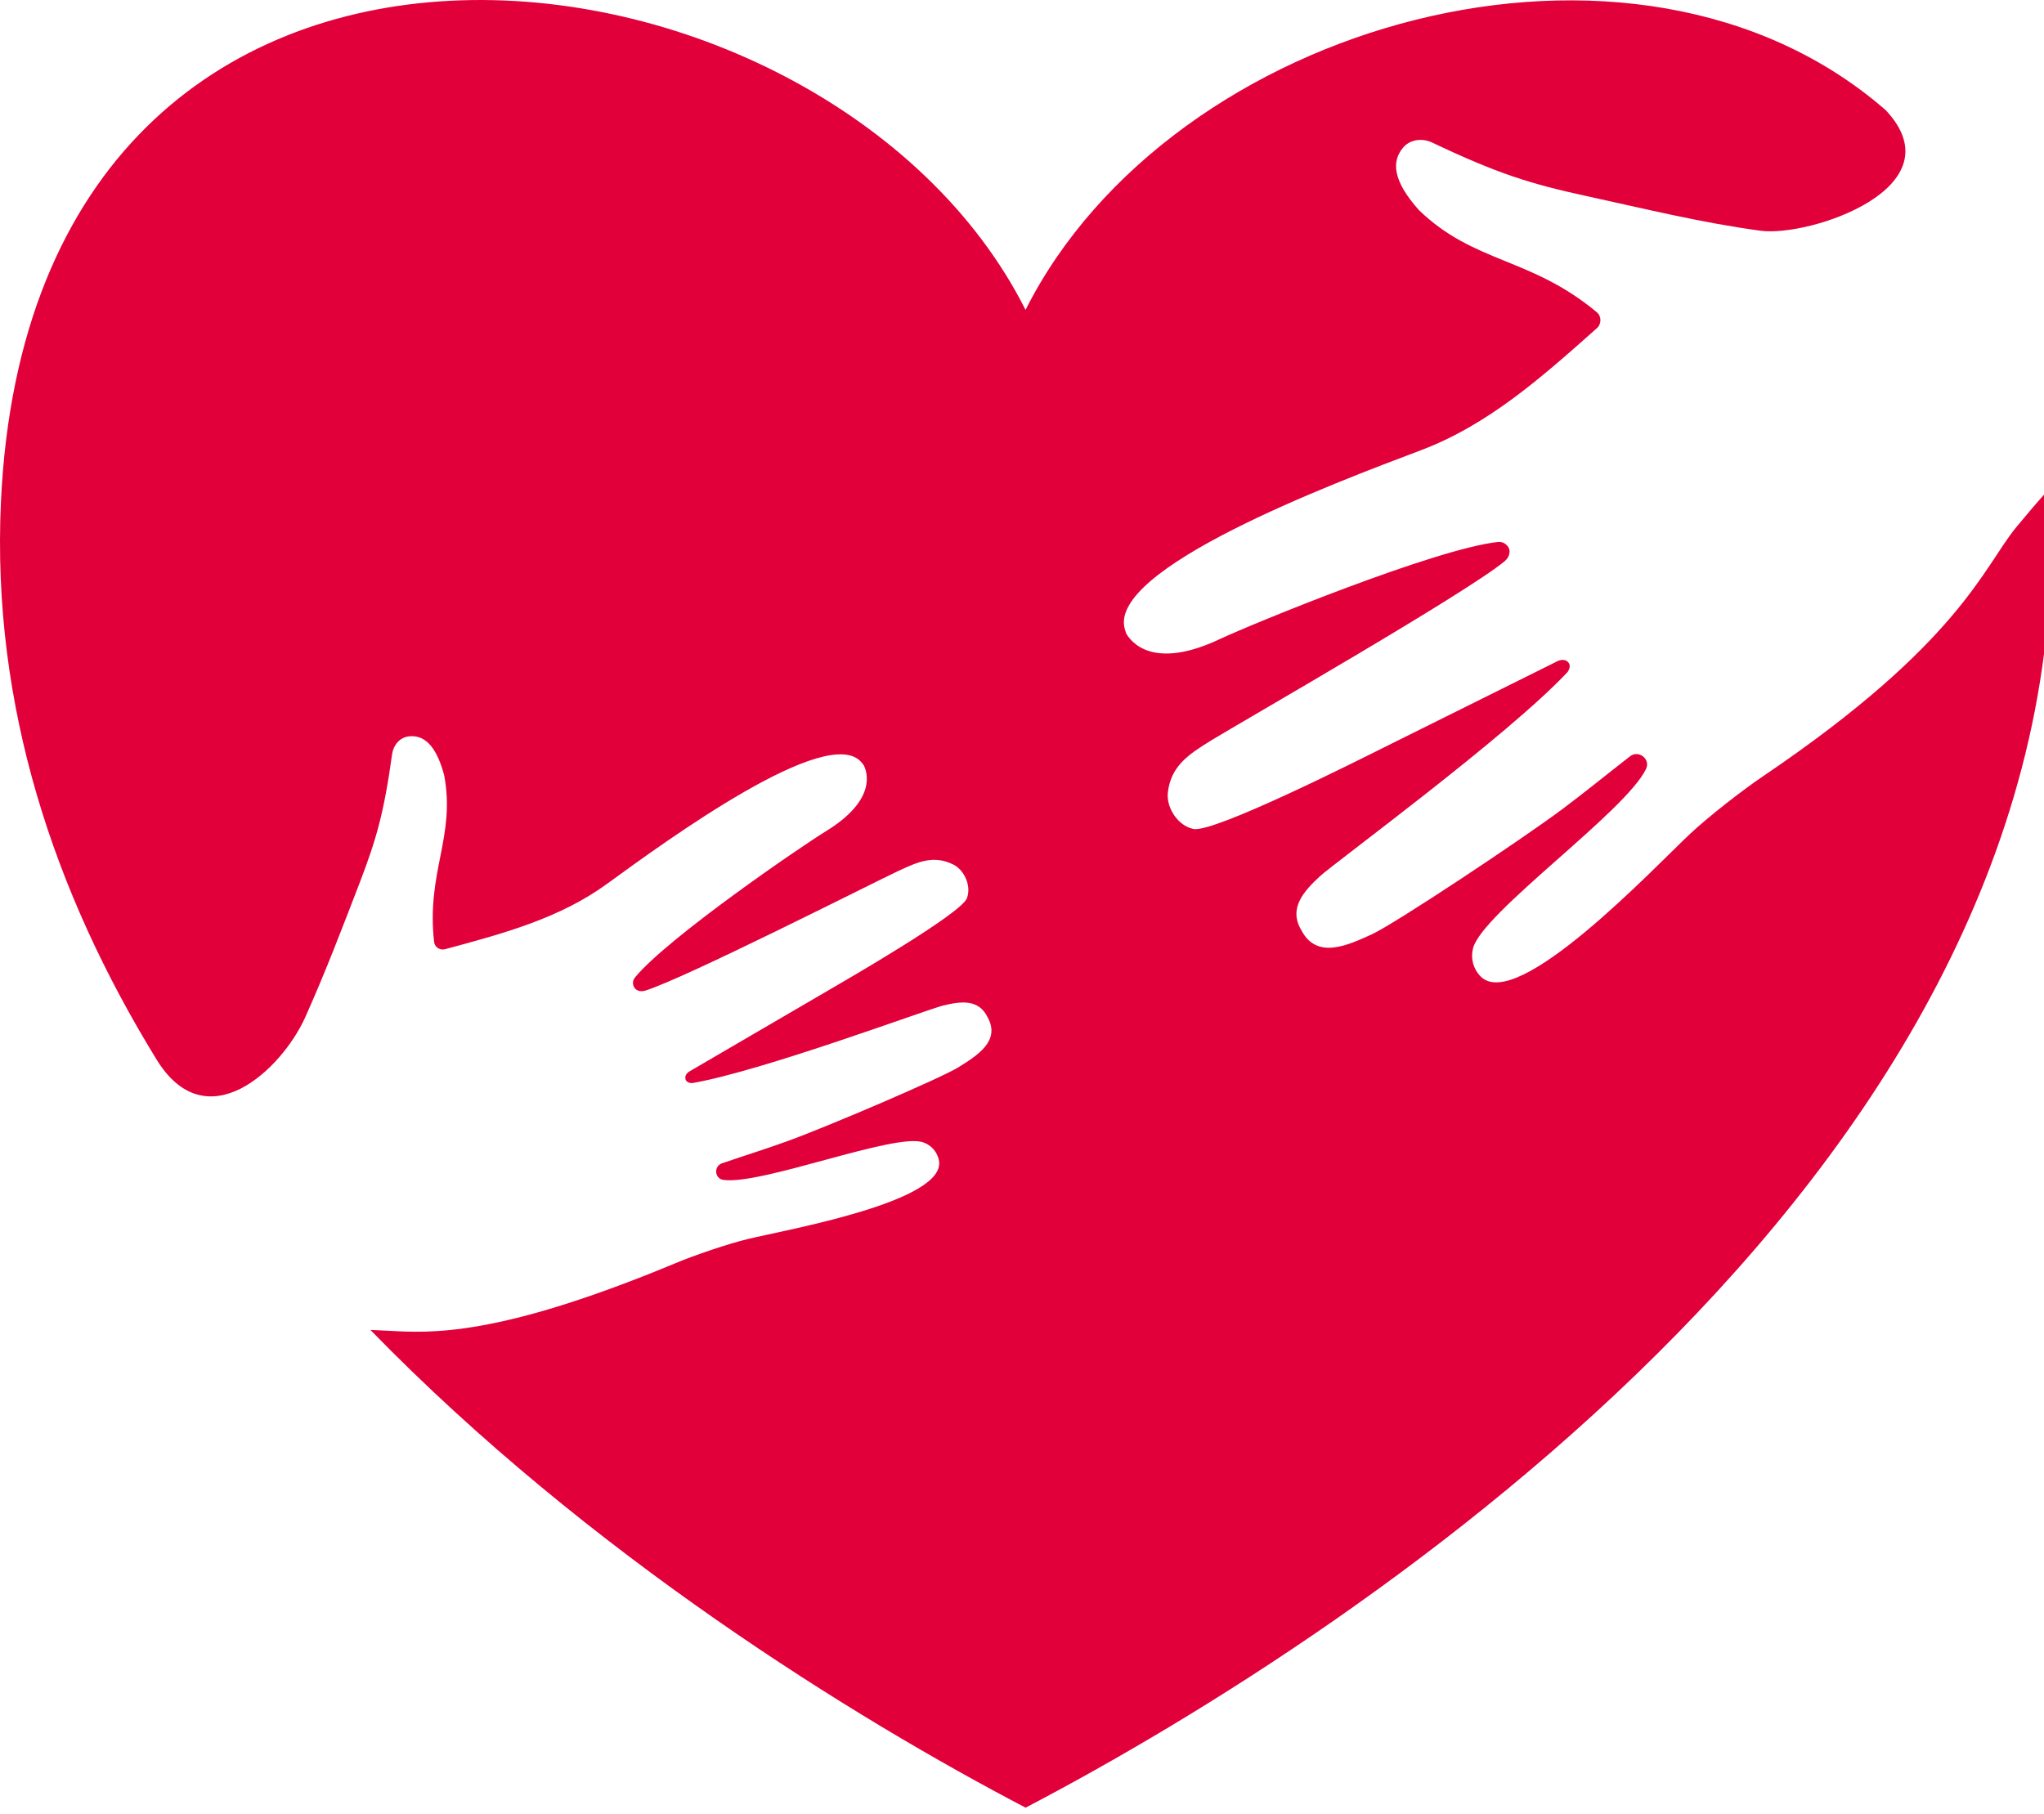 <?xml version="1.0" standalone="no"?>
<!DOCTYPE svg PUBLIC "-//W3C//DTD SVG 20010904//EN"
 "http://www.w3.org/TR/2001/REC-SVG-20010904/DTD/svg10.dtd">
<svg version="1.0" xmlns="http://www.w3.org/2000/svg"
 width="196px" height="174px" viewBox="0 0 196 174"
 preserveAspectRatio="xMidYMid meet">

<g transform=" scale(2.5,2.5)"
fill="#e2003a" stroke="none">
<path d="M67.64,29.767c-0.807,0.544-2.11,1.56-2.815,2.221c-1.372,1.287-6.646,6.895-8.038,5.466 c-0.278-0.285-0.386-0.685-0.289-1.071c0.339-1.363,5.858-5.244,6.639-6.888c0.18-0.377-0.286-0.738-0.616-0.481 c-0.862,0.668-1.702,1.358-2.578,2.013c-1.575,1.178-6.452,4.416-7.321,4.813c-0.925,0.422-2.106,0.977-2.697-0.139 c-0.522-0.85,0.082-1.507,0.689-2.074c0.562-0.524,7.219-5.396,9.507-7.841c0,0,0.174-0.212,0.032-0.378 c-0.141-0.165-0.382-0.06-0.382-0.06c-2.228,1.107-4.458,2.216-6.688,3.325c-0.994,0.496-6.556,3.302-7.316,3.127 c-0.343-0.078-0.624-0.326-0.795-0.63c-0.134-0.235-0.207-0.507-0.177-0.776c0.122-0.999,0.763-1.437,1.656-1.987 c1.252-0.766,9.722-5.613,11.259-6.874c0.188-0.154,0.264-0.414,0.104-0.597c-0.008-0.008-0.015-0.013-0.022-0.021 c-0.083-0.094-0.209-0.137-0.336-0.124c-2.418,0.263-9.457,3.155-10.68,3.731c-2.559,1.204-3.399,0.095-3.578-0.219 c-0.017-0.049-0.031-0.096-0.047-0.145c-0.737-2.332,8.054-5.644,11.34-6.882c2.571-0.969,4.611-2.771,6.758-4.685 c0.184-0.164,0.185-0.458-0.005-0.616c-2.55-2.122-4.687-1.856-6.82-3.915c-1.027-1.152-1.042-1.883-0.604-2.4 c0.268-0.316,0.737-0.37,1.111-0.192c2.521,1.197,3.765,1.583,5.891,2.047C63.055,8,65.258,8.547,67.534,8.852 c1.873,0.246,7.579-1.648,4.801-4.62C62.7-4.185,44.896,0.831,39.336,11.888C31.735-3.226,1.242-7.085,0.035,19.273 c-0.358,7.836,2.055,14.985,5.941,21.324c1.929,3.214,4.84,0.413,5.73-1.571c0.768-1.709,1.424-3.434,2.095-5.175 c0.635-1.657,0.928-2.676,1.24-4.93c0.046-0.334,0.294-0.63,0.629-0.671c0.549-0.067,1.04,0.27,1.366,1.485 c0.447,2.375-0.689,3.713-0.385,6.4c0.022,0.199,0.224,0.33,0.418,0.278c2.264-0.606,4.405-1.19,6.217-2.509 c2.314-1.686,8.505-6.195,9.765-4.649c0.026,0.033,0.051,0.064,0.077,0.097c0.135,0.263,0.514,1.332-1.451,2.537 c-0.94,0.576-6.062,4.079-7.322,5.608c-0.066,0.081-0.094,0.186-0.066,0.284c0.002,0.01,0.002,0.016,0.004,0.025 c0.054,0.191,0.265,0.256,0.454,0.197c1.547-0.484,8.641-4.088,9.722-4.598c0.775-0.363,1.36-0.604,2.096-0.24 c0.197,0.101,0.35,0.271,0.449,0.469c0.131,0.252,0.174,0.555,0.074,0.822c-0.222,0.598-4.622,3.132-5.405,3.588 c-1.754,1.023-3.508,2.048-5.26,3.07c0,0-0.179,0.117-0.13,0.287c0.05,0.17,0.272,0.146,0.272,0.146 c2.69-0.465,8.989-2.822,9.599-2.97c0.658-0.159,1.376-0.278,1.722,0.458c0.496,0.902-0.411,1.459-1.112,1.9 c-0.66,0.415-5.049,2.29-6.557,2.836c-0.839,0.305-1.685,0.568-2.525,0.856c-0.322,0.11-0.285,0.589,0.053,0.636 c1.469,0.204,6.584-1.821,7.665-1.441c0.307,0.106,0.531,0.358,0.601,0.676c0.351,1.588-5.831,2.672-7.322,3.032 c-0.767,0.185-2.041,0.618-2.773,0.925c-6.865,2.859-9.417,2.682-11.042,2.594c-0.247-0.014-0.461-0.023-0.666-0.031 c8.365,8.6,18.56,14.889,25.13,18.327c13.062-6.835,40.45-24.925,39.302-50.074c-0.009-0.18-0.032-0.344-0.044-0.521 c-0.394,0.444-0.807,0.925-1.248,1.459C76.075,21.75,75.193,24.654,67.64,29.767z"/>
</g>
</svg>
